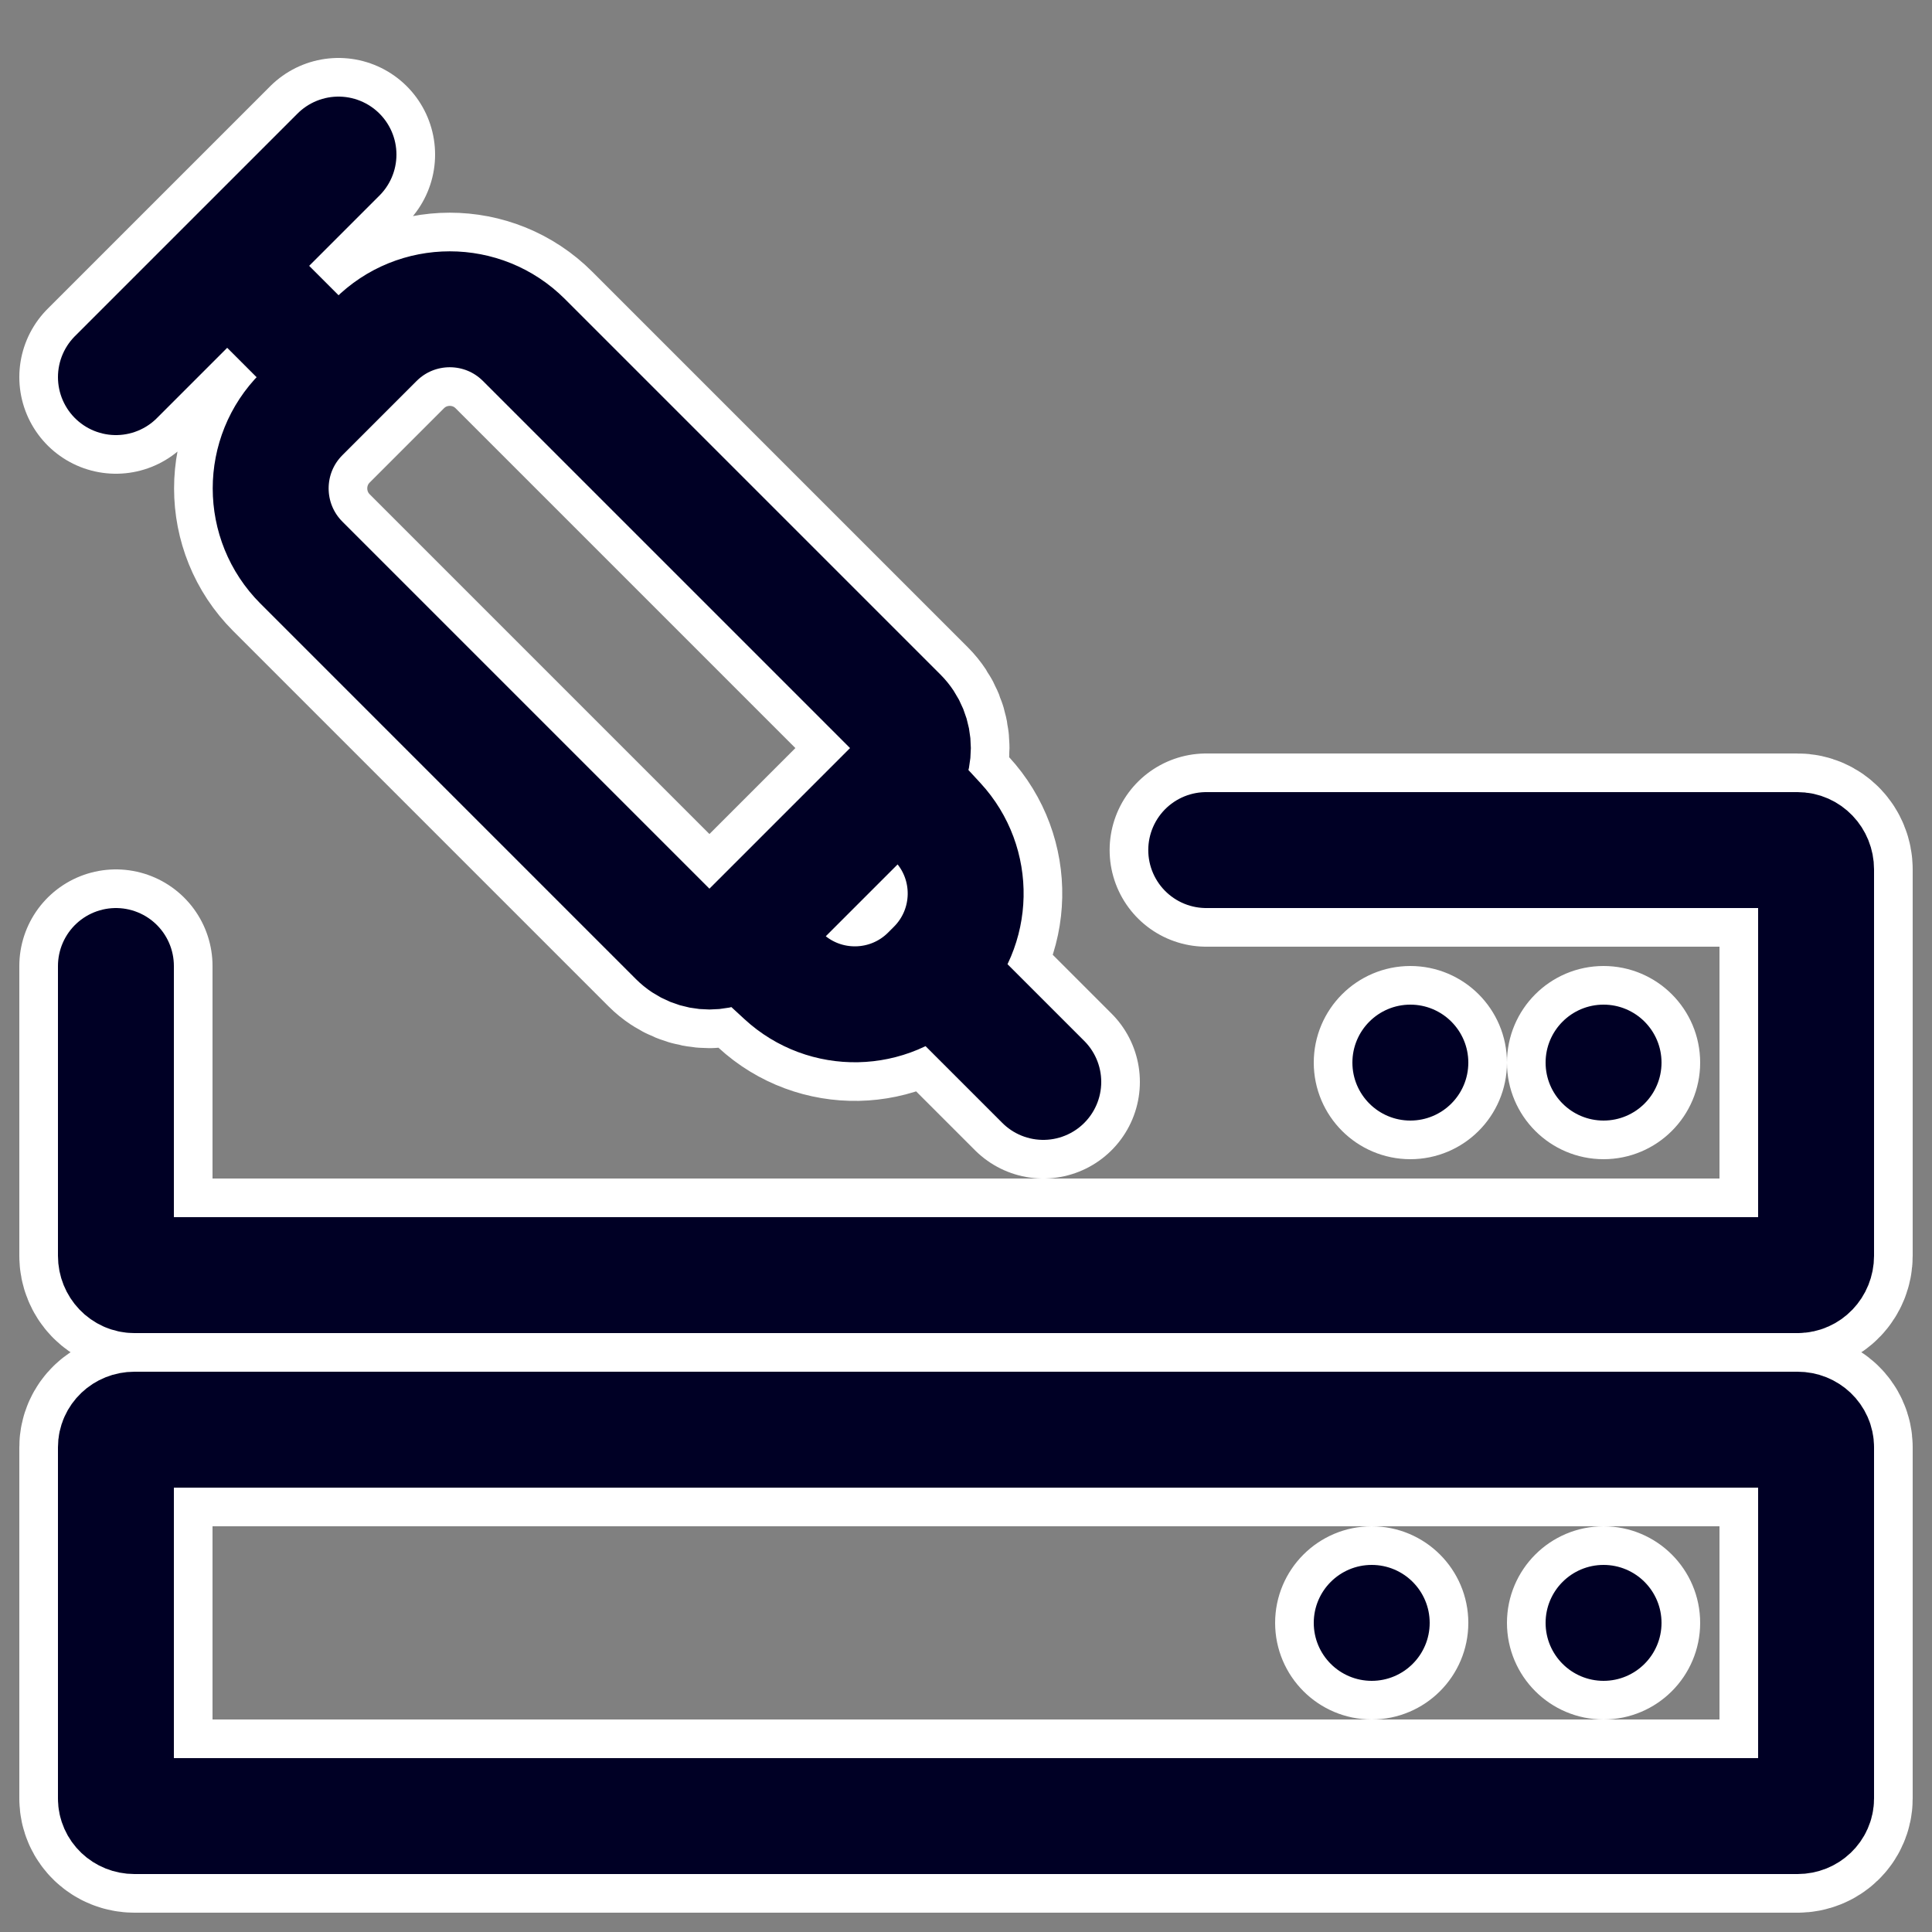 <svg width="50" height="50" viewBox="0 0 50 50" fill="none" xmlns="http://www.w3.org/2000/svg">
<rect x="0" y="0" width="50" height="50" fill="#808080" stroke="none"/>
<path d="M46.522 37H3.478C3.214 37 3 37.203 3 37.455V46.545C3 46.797 3.214 47 3.478 47H46.522C46.786 47 47 46.797 47 46.545V37.455C47 37.203 46.786 37 46.522 37Z" stroke="white" stroke-width="5"/>
<path d="M3 25V32.5C3 32.776 3.214 33 3.478 33H46.522C46.786 33 47 32.776 47 32.5V22.5C47 22.224 46.786 22 46.522 22H31.217" stroke="white" stroke-width="5" stroke-linecap="round"/>
<path d="M41.5 43.5C42.328 43.5 43 42.828 43 42C43 41.172 42.328 40.5 41.5 40.5C40.672 40.5 40 41.172 40 42C40 42.828 40.672 43.5 41.5 43.5Z" stroke="white" stroke-width="2"/>
<path d="M41.5 29C42.328 29 43 28.328 43 27.5C43 26.672 42.328 26 41.5 26C40.672 26 40 26.672 40 27.5C40 28.328 40.672 29 41.5 29Z" stroke="white" stroke-width="2"/>
<path d="M35.5 43.5C36.328 43.5 37 42.828 37 42C37 41.172 36.328 40.5 35.5 40.5C34.672 40.5 34 41.172 34 42C34 42.828 34.672 43.5 35.5 43.5Z" stroke="white" stroke-width="2"/>
<path d="M36.5 29C37.328 29 38 28.328 38 27.5C38 26.672 37.328 26 36.5 26C35.672 26 35 26.672 35 27.5C35 28.328 35.672 29 36.5 29Z" stroke="white" stroke-width="2"/>
<path d="M24.196 25.044L24.12 25.12M24.196 25.044L24.044 25.196M24.196 25.044C25.226 24.014 25.26 22.354 24.272 21.283L23.276 20.204M24.12 25.12L24.044 25.196M24.12 25.12L27 28M24.044 25.196C23.014 26.226 21.354 26.26 20.283 25.272L19.203 24.277M23.276 20.204L19.203 24.277M23.276 20.204C23.742 19.738 23.742 18.982 23.276 18.516L13.56 8.8C12.5 7.739 10.78 7.739 9.72 8.8L7.8 10.72C6.74 11.78 6.74 13.499 7.8 14.56L17.517 24.277C17.982 24.742 18.738 24.742 19.203 24.277M5.88 6.88L8.76 9.76M5.88 6.88L3 9.76M5.88 6.88L8.76 4" stroke="white" stroke-width="5" stroke-linecap="round" stroke-linejoin="round"/>
<path d="M46.522 37H3.478C3.214 37 3 37.203 3 37.455V46.545C3 46.797 3.214 47 3.478 47H46.522C46.786 47 47 46.797 47 46.545V37.455C47 37.203 46.786 37 46.522 37Z" stroke="#000025" stroke-width="3"/>
<path d="M3 25V32.5C3 32.776 3.214 33 3.478 33H46.522C46.786 33 47 32.776 47 32.5V22.5C47 22.224 46.786 22 46.522 22H31.217" stroke="#000025" stroke-width="3" stroke-linecap="round"/>
<path d="M41.5 43.5C42.328 43.5 43 42.828 43 42C43 41.172 42.328 40.5 41.5 40.5C40.672 40.5 40 41.172 40 42C40 42.828 40.672 43.5 41.5 43.5Z" fill="#000025"/>
<path d="M41.5 29C42.328 29 43 28.328 43 27.5C43 26.672 42.328 26 41.5 26C40.672 26 40 26.672 40 27.5C40 28.328 40.672 29 41.5 29Z" fill="#000025"/>
<path d="M35.5 43.5C36.328 43.5 37 42.828 37 42C37 41.172 36.328 40.5 35.5 40.5C34.672 40.5 34 41.172 34 42C34 42.828 34.672 43.5 35.5 43.5Z" fill="#000025"/>
<path d="M36.5 29C37.328 29 38 28.328 38 27.5C38 26.672 37.328 26 36.5 26C35.672 26 35 26.672 35 27.5C35 28.328 35.672 29 36.5 29Z" fill="#000025"/>
<path d="M24.196 25.044L24.12 25.12M24.196 25.044L24.044 25.196M24.196 25.044C25.226 24.014 25.26 22.354 24.272 21.283L23.276 20.204M24.12 25.12L24.044 25.196M24.12 25.12L27 28M24.044 25.196C23.014 26.226 21.354 26.26 20.283 25.272L19.203 24.277M23.276 20.204L19.203 24.277M23.276 20.204C23.742 19.738 23.742 18.982 23.276 18.516L13.56 8.8C12.5 7.739 10.78 7.739 9.72 8.8L7.8 10.72C6.74 11.78 6.74 13.499 7.8 14.56L17.517 24.277C17.982 24.742 18.738 24.742 19.203 24.277M5.88 6.88L8.76 9.76M5.88 6.88L3 9.76M5.88 6.88L8.76 4" stroke="#000025" stroke-width="3" stroke-linecap="round" stroke-linejoin="round"/>
</svg>
